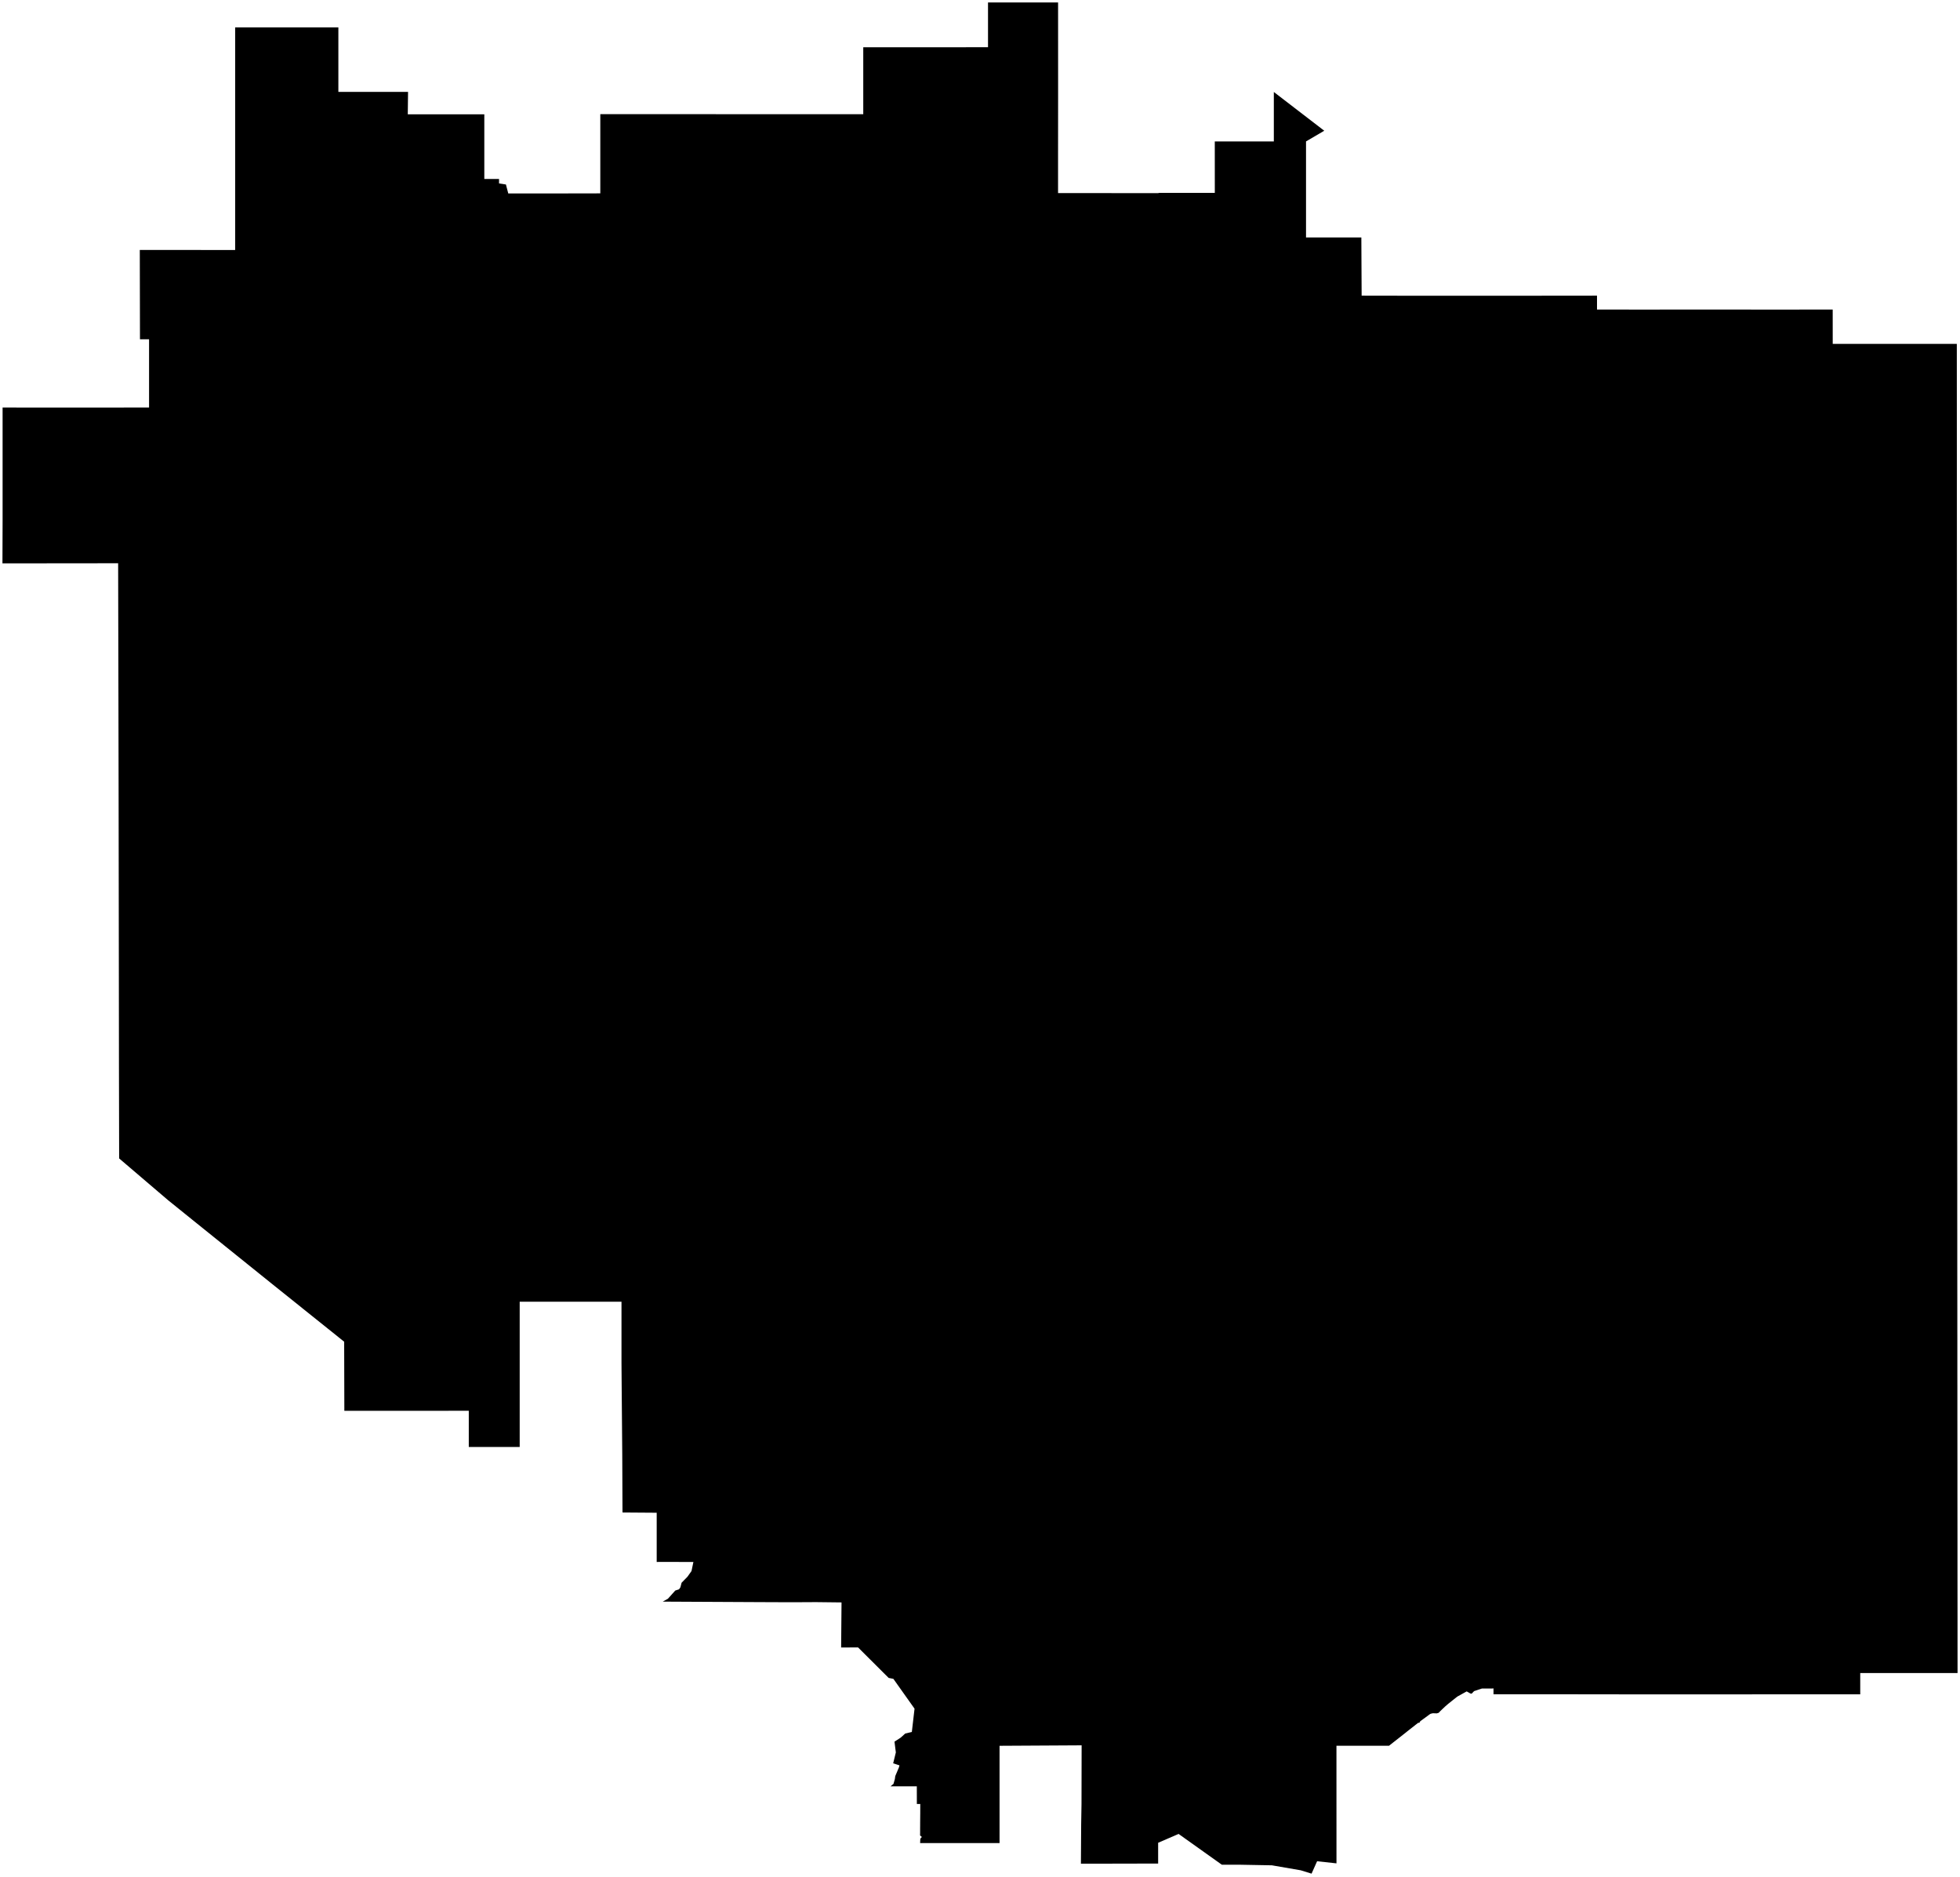 <?xml version="1.0"?>
<svg xmlns="http://www.w3.org/2000/svg" version="1.2" baseProfile="tiny" width="800" height="766" viewBox="0 0 800 766" stroke-linecap="round" stroke-linejoin="round">
<g id="Barkly">
<path d="M 374.23 736.27 374.21 729.06 372.18 729.07 364.27 729.07 364.12 729.07 363.47 729.07 363.53 729.02 364.69 728.08 365.25 726.11 365.41 724.89 366.24 722.94 366.89 721.39 367.14 720.52 366.14 720.19 364.56 719.68 365.65 715.23 365.5 714.03 365.48 713.91 365.1 710.84 367.62 709.21 369.49 707.52 372.18 706.88 373.28 697.38 364.64 685.2 362.72 684.83 350.23 672.38 343.32 672.41 343.48 654.01 333.04 653.89 323.64 653.94 323.57 653.94 323.43 653.94 323.37 653.94 322.57 653.94 310.23 653.89 270.52 653.69 272.65 652.48 275.62 649.16 277.16 648.66 277.71 647.86 278.2 645.98 280.58 643.55 282.25 641.2 283.02 637.5 274.06 637.49 273.96 637.49 273.76 637.49 273.66 637.49 269.73 637.49 268.91 637.49 268.04 637.5 268.04 617.41 259.6 617.35 254.08 617.31 253.98 593.4 253.74 565.53 253.74 565.41 253.67 556.29 253.67 531.28 251.56 531.28 212.12 531.28 212.12 552.41 212.12 552.52 212.12 568.38 212.12 590.56 191.34 590.56 191.34 575.79 180.08 575.8 140.55 575.8 140.48 549.32 140.48 547.61 110.46 523.55 80.52 499.46 68.58 489.83 48.63 472.8 48.55 434.51 48.51 397.43 48.46 360.34 48.41 323.26 48.34 286.18 48.26 249.09 48.22 229.89 9.39 229.93 1 229.93 1.06 212.66 1.06 175.57 1.06 166.32 22.12 166.34 60.84 166.32 60.84 138.47 57.13 138.47 57.06 102.02 94.49 102.03 95.98 102.03 95.98 67.72 95.98 32.99 95.98 31.03 95.98 30.9 95.98 30.79 95.98 11.18 99.63 11.18 111.16 11.18 138.11 11.17 138.11 33.34 138.11 33.45 138.11 37.5 148.01 37.5 148.33 37.5 152.12 37.5 166.55 37.5 166.44 46.65 193.32 46.65 197.68 46.65 197.68 63.21 197.68 65.82 197.68 73.04 203.69 73.04 203.69 74.87 206.51 75.3 206.61 75.72 207.42 78.82 207.45 78.96 220.95 78.96 222.86 78.96 228.42 78.95 228.48 78.95 228.6 78.95 228.66 78.95 245.02 78.92 245.02 73.23 245.02 46.6 252.72 46.6 281.19 46.6 322.47 46.61 352.35 46.61 352.35 19.29 364.75 19.29 403.27 19.27 403.27 16.45 403.27 16.26 403.27 1 420.88 1 431.87 1 431.87 2.88 431.88 31.02 431.88 31.2 431.88 40.02 431.86 63.16 431.86 73.43 431.86 78.81 445.49 78.81 472.77 78.83 473.04 78.72 495.84 78.71 495.83 57.72 509.05 57.73 511.13 57.73 517.1 57.73 517.28 57.73 519.93 57.73 519.93 37.54 540.51 53.36 533.07 57.72 533.07 59.79 533.07 78.65 533.07 96.92 555.65 96.92 555.7 107.32 555.7 107.44 555.77 120.67 574.48 120.7 613.17 120.71 651.84 120.67 651.84 126.34 671.42 126.35 671.7 126.35 688.95 126.34 727.63 126.35 748.04 126.34 748.05 138.08 748.05 138.51 748.05 140.35 758.62 140.36 758.75 140.36 786.73 140.36 798.7 140.35 798.71 160.96 798.71 161.09 798.72 188.99 798.76 251.81 798.76 267.15 798.79 311.56 798.79 314.63 798.79 317.19 798.8 327.66 798.8 338.13 798.8 348.59 798.8 350.18 798.8 350.31 798.81 351.67 798.81 359.07 798.82 369.53 798.82 377.45 798.82 380 798.83 390.47 798.83 400.94 798.84 411.41 798.84 421.88 798.84 429.82 798.84 429.93 798.84 430.79 798.85 440.27 798.85 441.26 798.86 451.73 798.86 462.2 798.87 468.59 798.87 472.67 798.87 473.83 798.87 474 798.88 483.14 798.88 493.61 798.89 503.09 798.89 504.08 798.89 514.55 798.9 525.02 798.91 534.07 798.91 535.49 798.91 542.32 798.92 545.96 798.92 556.43 798.92 560.64 798.92 560.77 798.93 565.91 798.93 566.89 798.93 577.37 798.94 587.83 798.95 598.3 798.95 608.77 798.96 619.24 798.97 628.73 798.97 629.71 798.97 640.18 798.98 650.65 798.99 661.12 798.99 671.59 799 682.06 799 682.84 798.87 682.84 798.75 682.84 759.28 682.84 759.28 691.53 715.66 691.53 699.48 691.55 675.88 691.55 636.75 691.5 609.6 691.5 609.6 689.02 609.49 689.14 608.13 689.15 607.34 689.15 605.93 689.16 604.85 689.16 604.15 689.39 602.38 689.98 601.67 690.22 601.09 690.81 600.9 691.09 600.37 691.28 599.94 691.04 599.82 691.03 599.73 690.93 598.64 690.33 594.82 692.45 594.15 692.98 592.88 693.99 592.46 694.32 591.43 695.15 591.16 695.36 590.01 696.34 588.53 697.74 587.88 698.36 587.49 698.78 587.25 699.05 586.45 699.3 584.87 699.24 584.02 699.43 583.72 699.58 583.51 699.71 581.78 700.99 581.01 701.55 580.44 701.97 580.14 702.18 579.69 702.51 579.41 703.04 579.19 703.14 578.82 703.16 577.69 704.05 577.23 704.42 575.69 705.62 574.38 706.65 572.52 708.13 571.61 708.85 570 710.11 569.28 710.68 568.53 711.26 566.94 712.52 545.49 712.52 545.49 723.96 545.5 760.51 537.59 759.65 535.33 764.71 530.89 763.34 519.14 761.31 505.58 761.06 498.7 761.06 481.06 748.5 472.71 752.11 472.71 755.51 472.71 760.59 453.73 760.63 453.59 760.63 441.19 760.65 441.26 749.45 441.29 744.84 441.29 744.72 441.43 736.33 441.48 712.34 438.1 712.36 407.98 712.53 407.98 732.79 407.98 732.92 407.98 736.27 407.98 749.64 407.98 752.23 399.56 752.24 399.43 752.24 375.56 752.23 375.63 750.58 375.87 750.15 376.28 749.75 375.53 749.12 375.55 748.9 375.56 747.89 375.56 746.99 375.56 746.05 375.57 745.1 375.57 744.12 375.58 743.15 375.59 742.09 375.61 739.95 375.62 736.27 374.23 736.27 Z"/>
</g>
</svg>